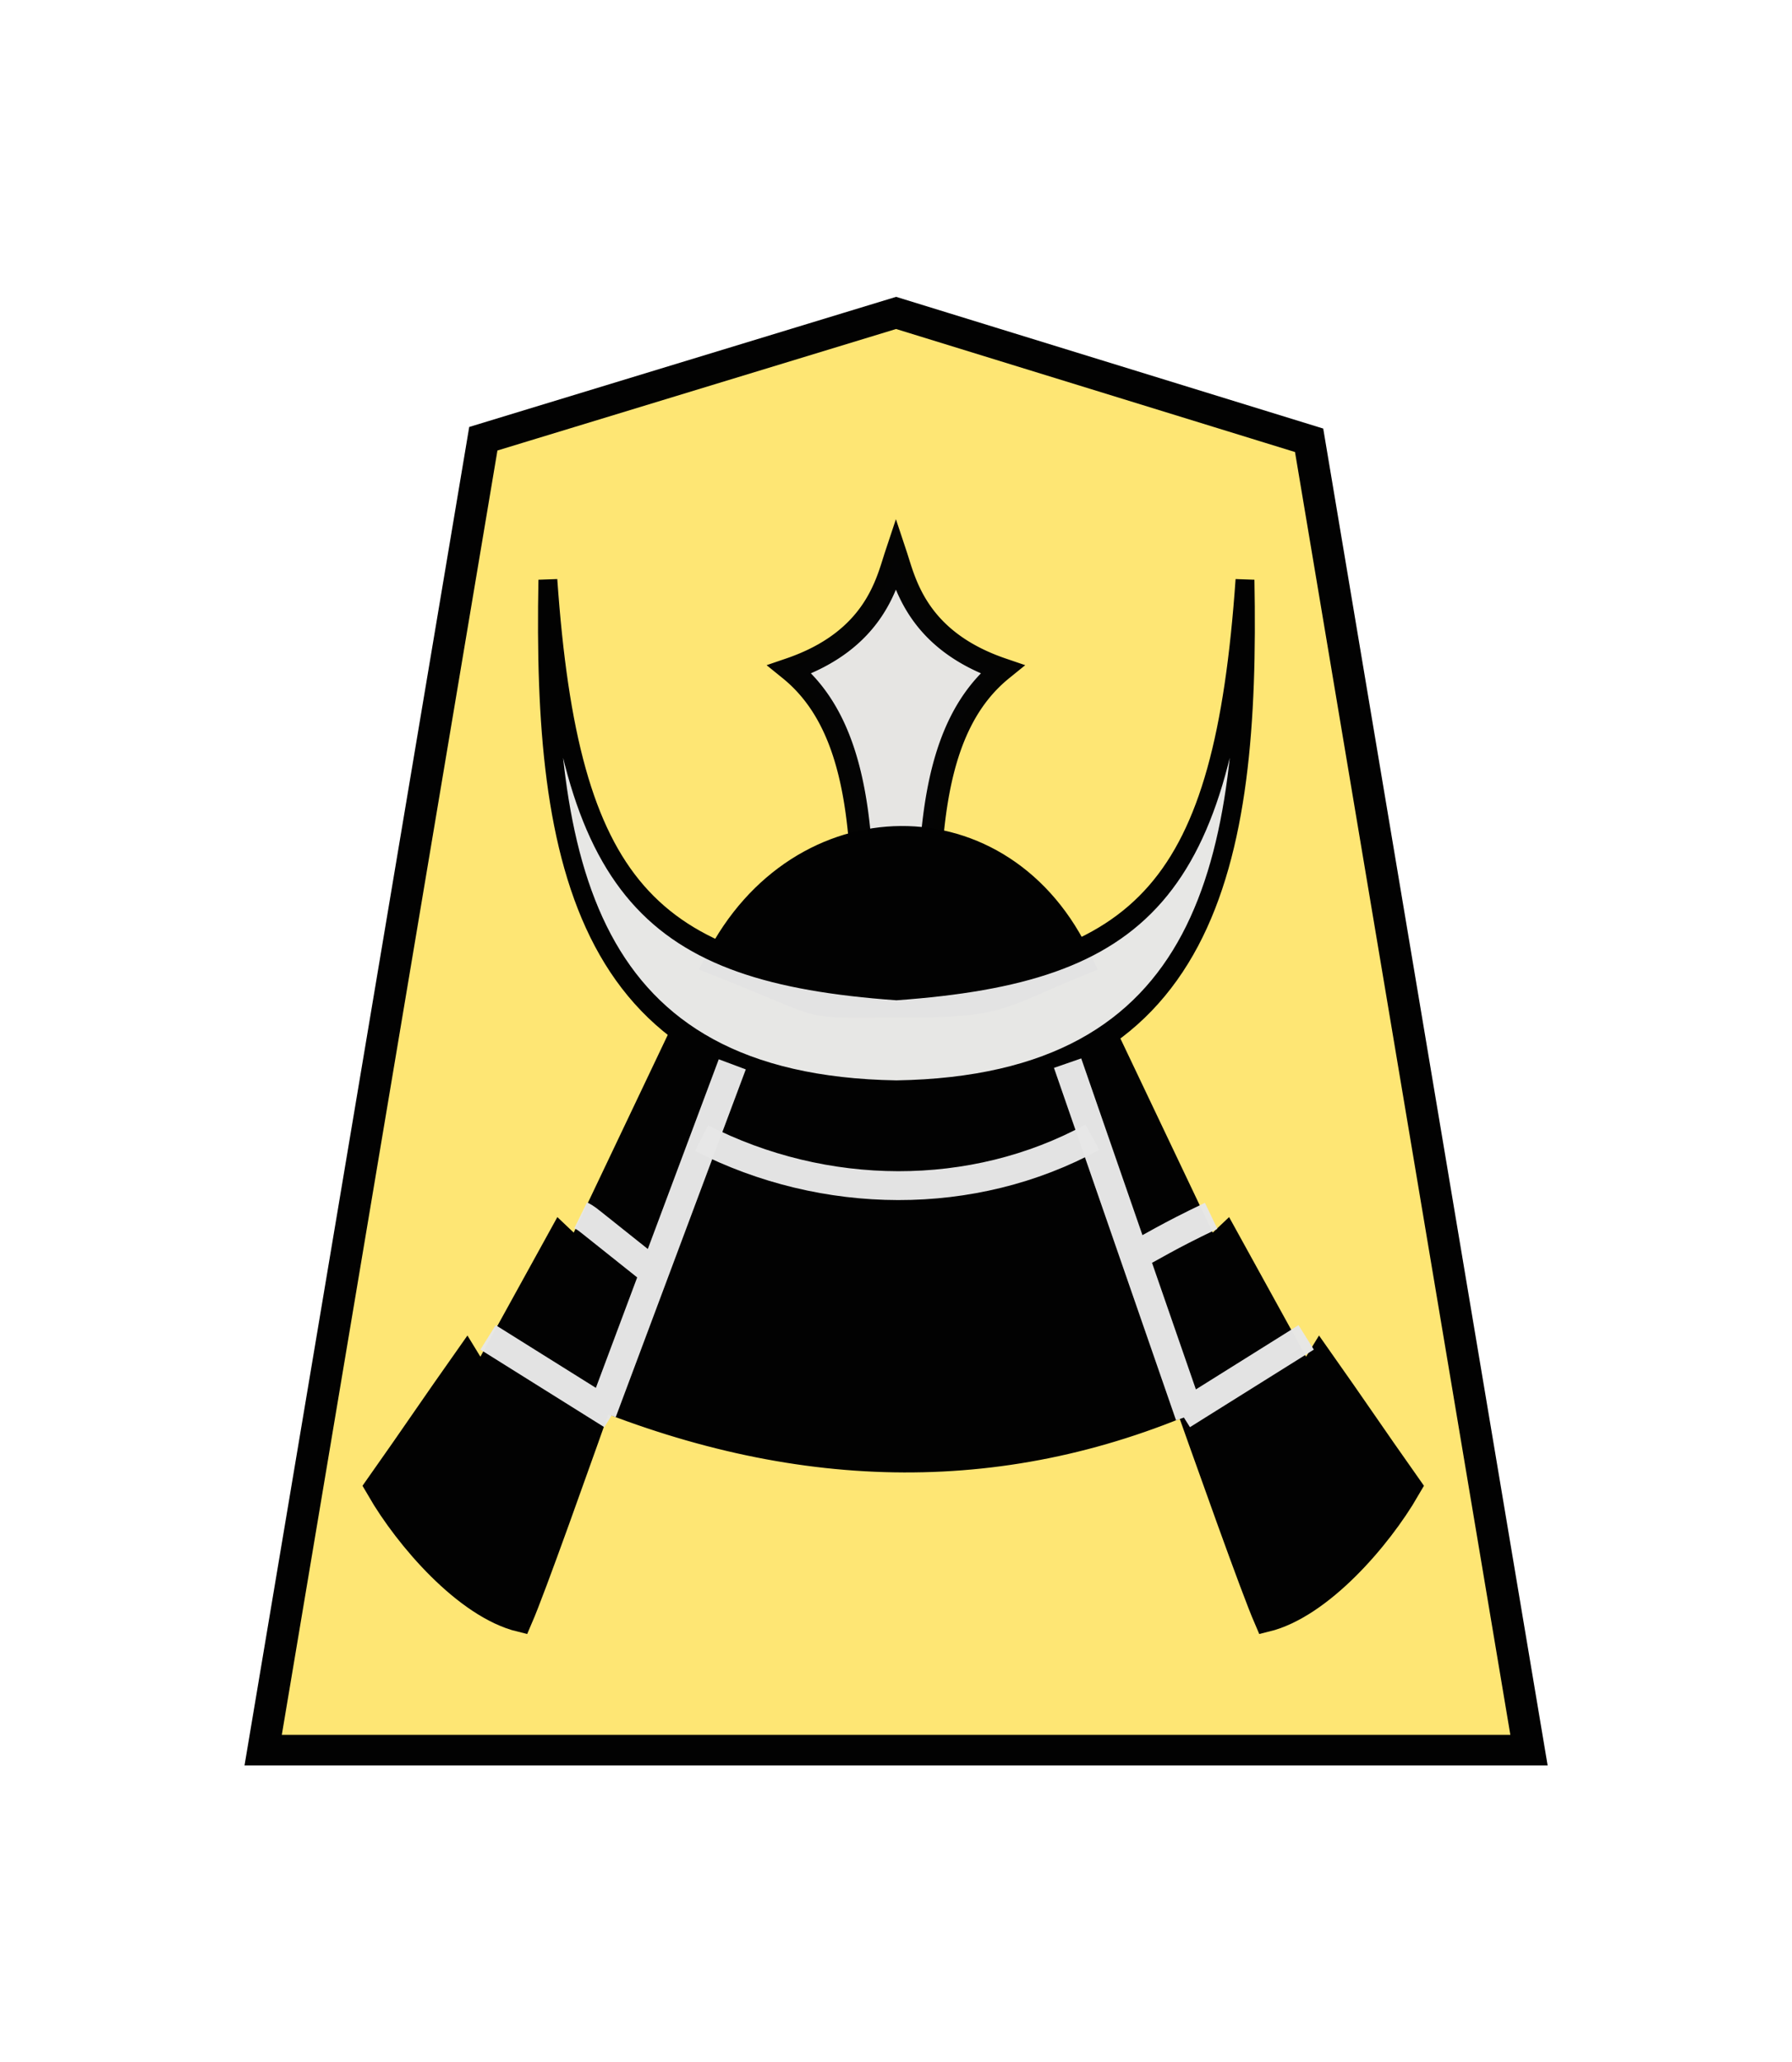 <svg xmlns="http://www.w3.org/2000/svg" width="52.157" height="60"><g opacity=".99"><path d="M-10.912 7.41l-13.002 4.104-6.935 42.781H9.024l-6.926-42.73z" fill="#fee572" fill-opacity=".992" stroke="#000" transform="matrix(.924 0 0 .892 36.164 2.496)"/><path d="M282.83 136.555c.204-5.885-.111-10.125-2.838-12.313 3.375-1.142 3.844-3.428 4.194-4.471.35 1.043.82 3.33 4.194 4.471-2.726 2.188-3.042 6.428-2.838 12.313v0c-.479.154-.912.23-1.356.233a4.436 4.436 0 0 1-1.356-.233z" transform="matrix(.737 0 0 .744 -183.369 -72.96)" opacity=".99" fill="#e6e6e6" fill-opacity=".984" stroke="#000" stroke-width=".891"/><path d="M20.925 27.99c2.365-4.652 8.267-4.772 10.458 0-2.395.977-2.252 1.213-5.215 1.2-2.963-.014-1.768.176-5.243-1.2z" stroke="#000" stroke-width=".84"/><g stroke="#000"><path d="M17.226 40.516c6.16 2.507 12.115 2.587 17.845 0l-3.366-9.553c-3.366 1.338-7.688 1.617-11.06-.076z" stroke-width=".84"/><path transform="matrix(.057 0 0 .068 10.408 9.286)" d="M166.796 305.119l-54.464 95.975-8.754-6.962-40.59 61.712-7.283-9.989c-17.703 21.022-27.021 32.762-44.724 53.784 14.216 20.56 44.13 49.69 71.96 55.397 13.294-25.846 83.135-195.794 102.034-237.34M380.21 305.12l54.464 95.975 8.754-6.962 40.59 61.712 7.283-9.989c17.702 21.022 27.021 32.762 44.724 53.784-14.216 20.56-44.13 49.69-71.961 55.397-13.293-25.846-83.134-195.794-102.034-237.34" stroke-width="13.49"/><path d="M20.418 33.117c3.574 1.824 7.892 1.874 11.377-.026" fill="none" stroke="#e6e6e6" stroke-width=".84" stroke-opacity=".984"/><path transform="matrix(.057 0 0 .068 10.408 9.286)" d="M97.159 111.627c-2.764 121.396 18.343 216.749 177.984 218.95 159.641-2.201 180.748-97.554 177.985-218.95-11.066 132.287-51.513 167.404-177.985 175.038-126.471-7.634-166.92-42.75-177.984-175.038z" fill="#e6e6e6" fill-opacity=".984" stroke-width="9.635"/></g><path d="M16.9 35.364c.189.093.244.161.32.214l1.871 1.491m16.16-1.69c-1.322.632-1.612.844-2.418 1.266M14.204 38.916l3.607 2.257m20.206-2.257l-3.606 2.257M17.527 41.092l3.786-10.121m9.76-.035l3.553 10.255" fill="none" stroke="#e6e6e6" stroke-width=".84" stroke-opacity=".984"/></g></svg>
